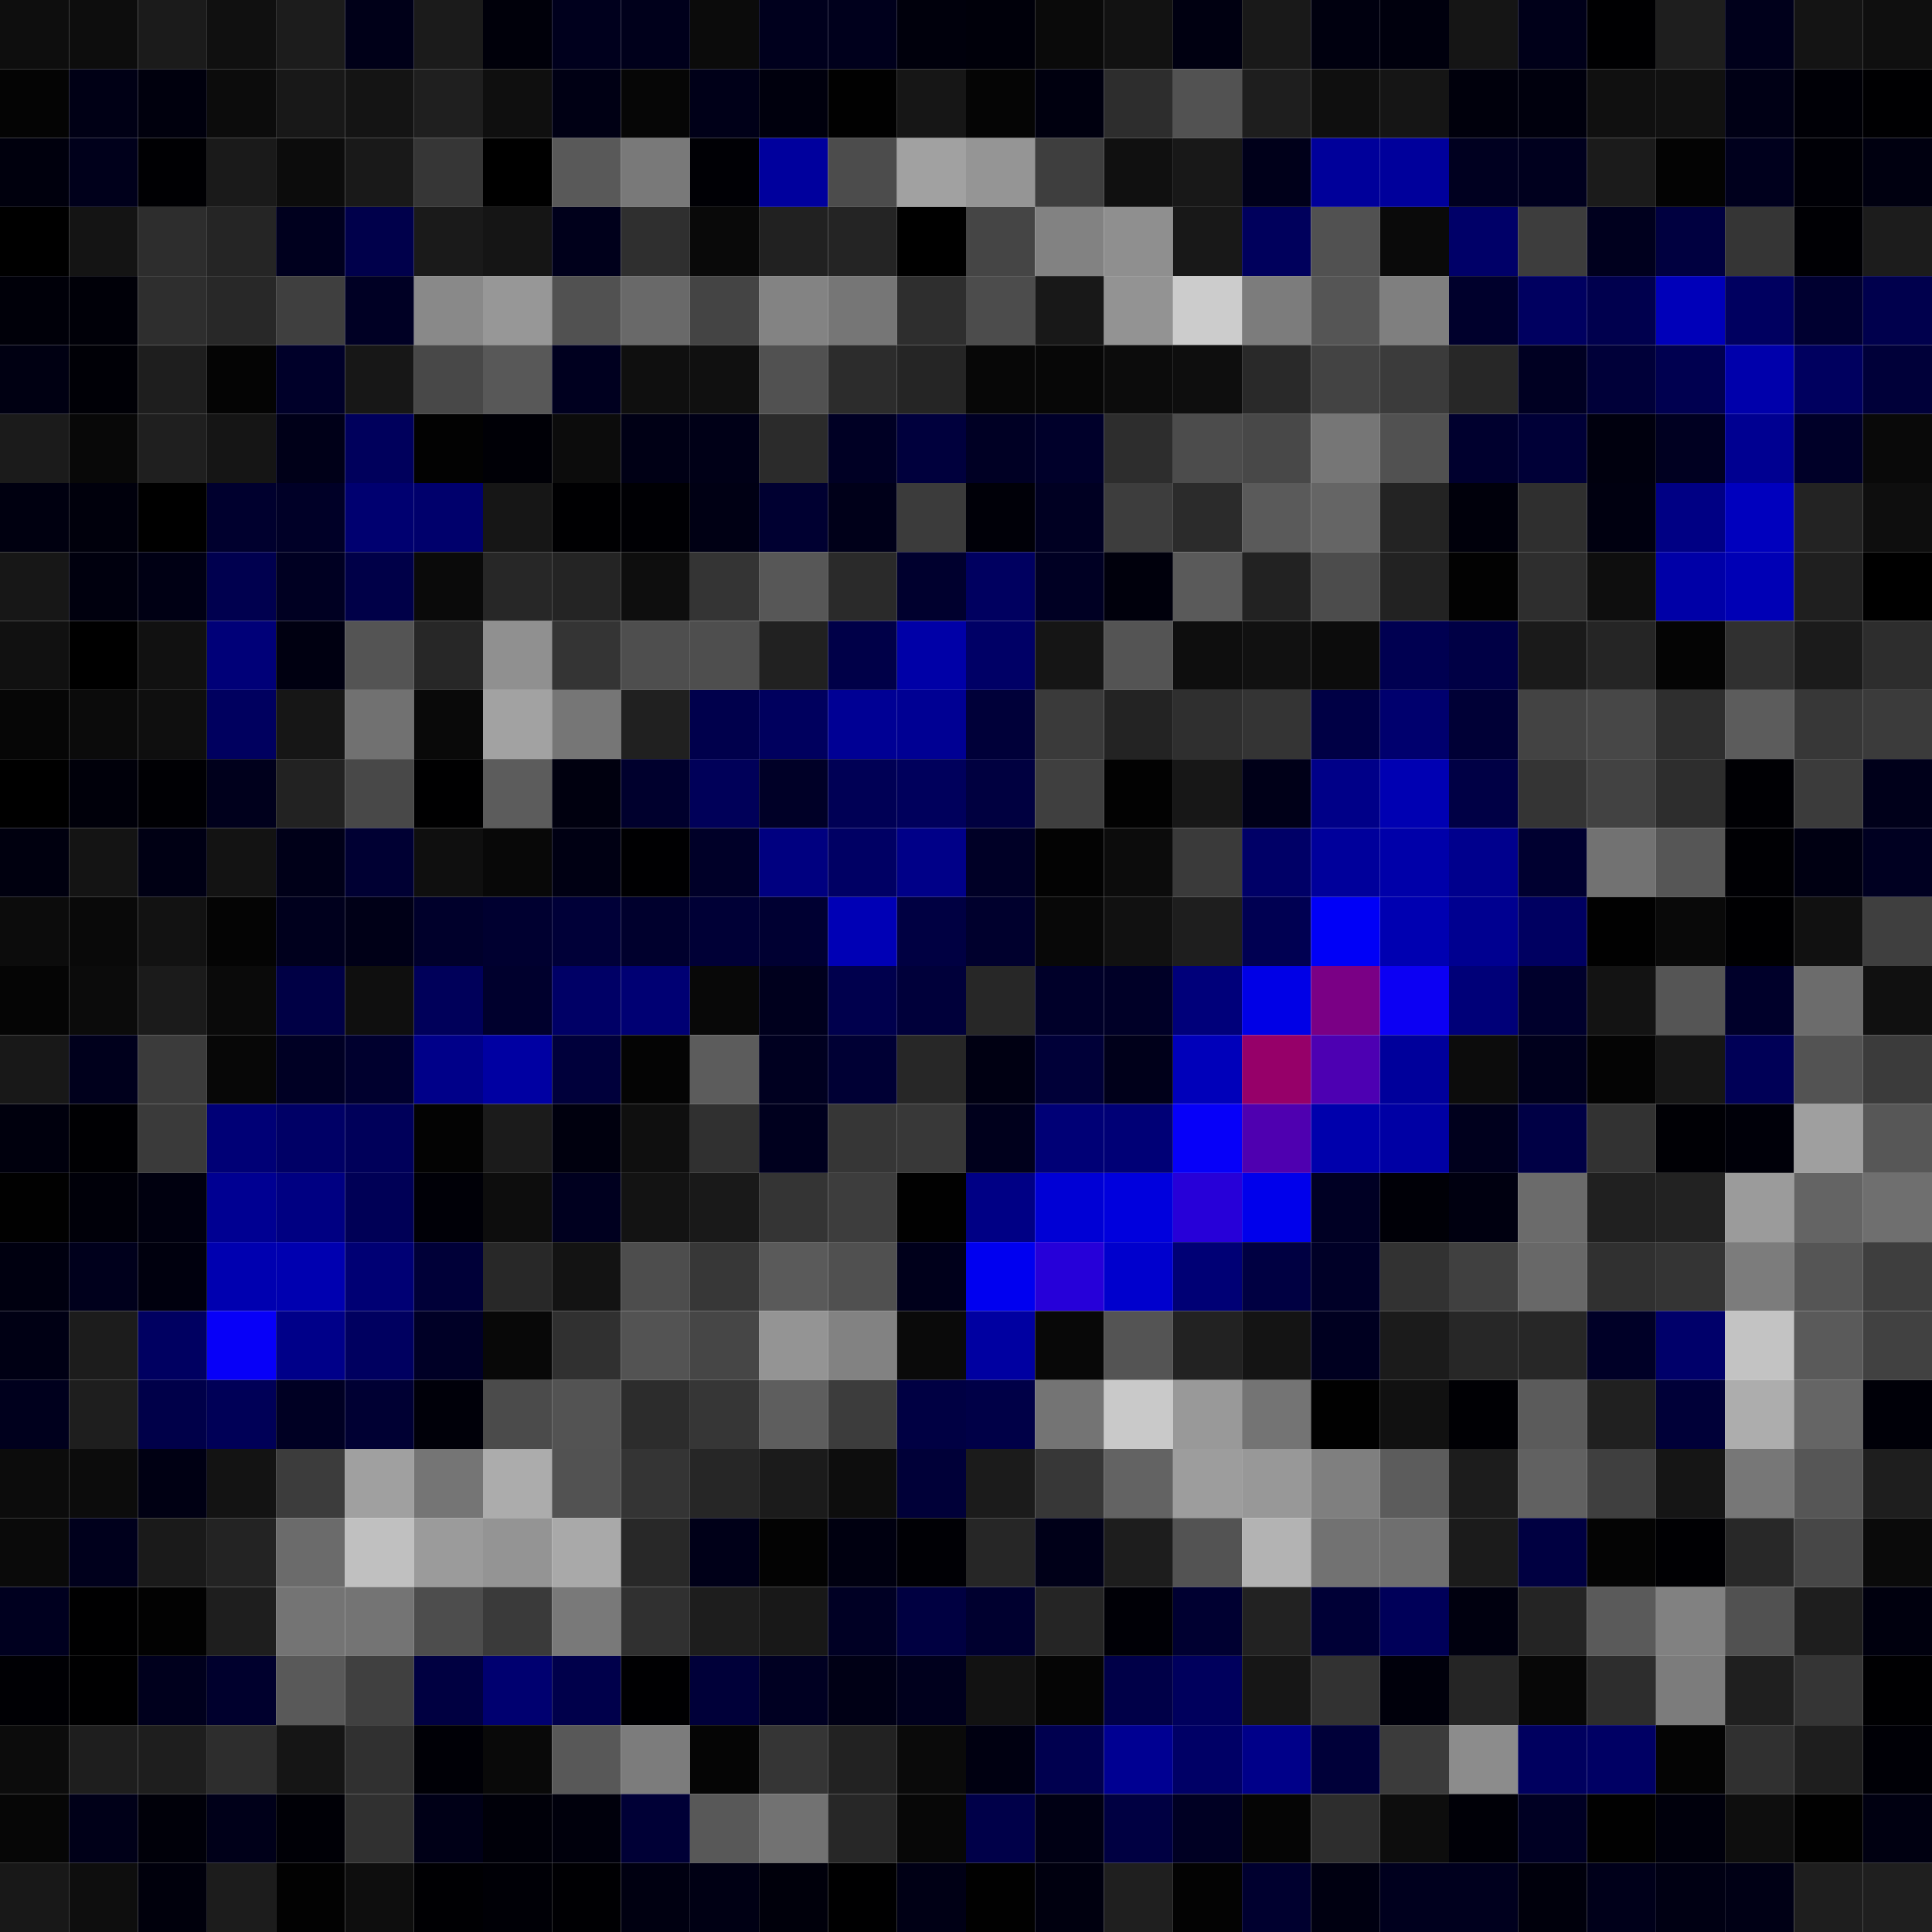 <svg xmlns="http://www.w3.org/2000/svg" width="56" height="56" viewBox="0 0 56 56"><g class="weights_image" id="node-505" stroke="none"><rect x="0" y="0" width="2" height="2" fill="#0e0e0e"/><rect x="2" y="0" width="2" height="2" fill="#0d0d0d"/><rect x="4" y="0" width="2" height="2" fill="#1b1b1b"/><rect x="6" y="0" width="2" height="2" fill="#101010"/><rect x="8" y="0" width="2" height="2" fill="#1c1c1c"/><rect x="10" y="0" width="2" height="2" fill="#000018"/><rect x="12" y="0" width="2" height="2" fill="#1b1b1b"/><rect x="14" y="0" width="2" height="2" fill="#00000a"/><rect x="16" y="0" width="2" height="2" fill="#00001d"/><rect x="18" y="0" width="2" height="2" fill="#00001b"/><rect x="20" y="0" width="2" height="2" fill="#0b0b0b"/><rect x="22" y="0" width="2" height="2" fill="#00001d"/><rect x="24" y="0" width="2" height="2" fill="#00001c"/><rect x="26" y="0" width="2" height="2" fill="#00000c"/><rect x="28" y="0" width="2" height="2" fill="#00000a"/><rect x="30" y="0" width="2" height="2" fill="#0a0a0a"/><rect x="32" y="0" width="2" height="2" fill="#121212"/><rect x="34" y="0" width="2" height="2" fill="#000011"/><rect x="36" y="0" width="2" height="2" fill="#191919"/><rect x="38" y="0" width="2" height="2" fill="#00000f"/><rect x="40" y="0" width="2" height="2" fill="#00000d"/><rect x="42" y="0" width="2" height="2" fill="#151515"/><rect x="44" y="0" width="2" height="2" fill="#000019"/><rect x="46" y="0" width="2" height="2" fill="#000002"/><rect x="48" y="0" width="2" height="2" fill="#1e1e1e"/><rect x="50" y="0" width="2" height="2" fill="#00001b"/><rect x="52" y="0" width="2" height="2" fill="#141414"/><rect x="54" y="0" width="2" height="2" fill="#0f0f0f"/><rect x="0" y="2" width="2" height="2" fill="#040404"/><rect x="2" y="2" width="2" height="2" fill="#000015"/><rect x="4" y="2" width="2" height="2" fill="#00000d"/><rect x="6" y="2" width="2" height="2" fill="#0c0c0c"/><rect x="8" y="2" width="2" height="2" fill="#181818"/><rect x="10" y="2" width="2" height="2" fill="#141414"/><rect x="12" y="2" width="2" height="2" fill="#1f1f1f"/><rect x="14" y="2" width="2" height="2" fill="#0f0f0f"/><rect x="16" y="2" width="2" height="2" fill="#000014"/><rect x="18" y="2" width="2" height="2" fill="#060606"/><rect x="20" y="2" width="2" height="2" fill="#000018"/><rect x="22" y="2" width="2" height="2" fill="#00000d"/><rect x="24" y="2" width="2" height="2" fill="#010101"/><rect x="26" y="2" width="2" height="2" fill="#161616"/><rect x="28" y="2" width="2" height="2" fill="#050505"/><rect x="30" y="2" width="2" height="2" fill="#00000f"/><rect x="32" y="2" width="2" height="2" fill="#2d2d2d"/><rect x="34" y="2" width="2" height="2" fill="#525252"/><rect x="36" y="2" width="2" height="2" fill="#1e1e1e"/><rect x="38" y="2" width="2" height="2" fill="#0f0f0f"/><rect x="40" y="2" width="2" height="2" fill="#151515"/><rect x="42" y="2" width="2" height="2" fill="#00000c"/><rect x="44" y="2" width="2" height="2" fill="#00000d"/><rect x="46" y="2" width="2" height="2" fill="#101010"/><rect x="48" y="2" width="2" height="2" fill="#111111"/><rect x="50" y="2" width="2" height="2" fill="#000015"/><rect x="52" y="2" width="2" height="2" fill="#000006"/><rect x="54" y="2" width="2" height="2" fill="#000002"/><rect x="0" y="4" width="2" height="2" fill="#00000d"/><rect x="2" y="4" width="2" height="2" fill="#00001b"/><rect x="4" y="4" width="2" height="2" fill="#000003"/><rect x="6" y="4" width="2" height="2" fill="#1a1a1a"/><rect x="8" y="4" width="2" height="2" fill="#0c0c0c"/><rect x="10" y="4" width="2" height="2" fill="#191919"/><rect x="12" y="4" width="2" height="2" fill="#363636"/><rect x="14" y="4" width="2" height="2" fill="#000000"/><rect x="16" y="4" width="2" height="2" fill="#595959"/><rect x="18" y="4" width="2" height="2" fill="#797979"/><rect x="20" y="4" width="2" height="2" fill="#000005"/><rect x="22" y="4" width="2" height="2" fill="#00009d"/><rect x="24" y="4" width="2" height="2" fill="#4c4c4c"/><rect x="26" y="4" width="2" height="2" fill="#a1a1a1"/><rect x="28" y="4" width="2" height="2" fill="#959595"/><rect x="30" y="4" width="2" height="2" fill="#3e3e3e"/><rect x="32" y="4" width="2" height="2" fill="#101010"/><rect x="34" y="4" width="2" height="2" fill="#181818"/><rect x="36" y="4" width="2" height="2" fill="#00001a"/><rect x="38" y="4" width="2" height="2" fill="#00009a"/><rect x="40" y="4" width="2" height="2" fill="#00009b"/><rect x="42" y="4" width="2" height="2" fill="#000020"/><rect x="44" y="4" width="2" height="2" fill="#00001e"/><rect x="46" y="4" width="2" height="2" fill="#1b1b1b"/><rect x="48" y="4" width="2" height="2" fill="#030303"/><rect x="50" y="4" width="2" height="2" fill="#00001d"/><rect x="52" y="4" width="2" height="2" fill="#000006"/><rect x="54" y="4" width="2" height="2" fill="#000010"/><rect x="0" y="6" width="2" height="2" fill="#000000"/><rect x="2" y="6" width="2" height="2" fill="#141414"/><rect x="4" y="6" width="2" height="2" fill="#2d2d2d"/><rect x="6" y="6" width="2" height="2" fill="#252525"/><rect x="8" y="6" width="2" height="2" fill="#00001e"/><rect x="10" y="6" width="2" height="2" fill="#00004b"/><rect x="12" y="6" width="2" height="2" fill="#1a1a1a"/><rect x="14" y="6" width="2" height="2" fill="#151515"/><rect x="16" y="6" width="2" height="2" fill="#00001b"/><rect x="18" y="6" width="2" height="2" fill="#2f2f2f"/><rect x="20" y="6" width="2" height="2" fill="#090909"/><rect x="22" y="6" width="2" height="2" fill="#212121"/><rect x="24" y="6" width="2" height="2" fill="#242424"/><rect x="26" y="6" width="2" height="2" fill="#000000"/><rect x="28" y="6" width="2" height="2" fill="#454545"/><rect x="30" y="6" width="2" height="2" fill="#828282"/><rect x="32" y="6" width="2" height="2" fill="#8f8f8f"/><rect x="34" y="6" width="2" height="2" fill="#181818"/><rect x="36" y="6" width="2" height="2" fill="#00005c"/><rect x="38" y="6" width="2" height="2" fill="#515151"/><rect x="40" y="6" width="2" height="2" fill="#0a0a0a"/><rect x="42" y="6" width="2" height="2" fill="#000068"/><rect x="44" y="6" width="2" height="2" fill="#3d3d3d"/><rect x="46" y="6" width="2" height="2" fill="#00001e"/><rect x="48" y="6" width="2" height="2" fill="#000040"/><rect x="50" y="6" width="2" height="2" fill="#353535"/><rect x="52" y="6" width="2" height="2" fill="#000004"/><rect x="54" y="6" width="2" height="2" fill="#1c1c1c"/><rect x="0" y="8" width="2" height="2" fill="#000009"/><rect x="2" y="8" width="2" height="2" fill="#000008"/><rect x="4" y="8" width="2" height="2" fill="#2e2e2e"/><rect x="6" y="8" width="2" height="2" fill="#282828"/><rect x="8" y="8" width="2" height="2" fill="#3f3f3f"/><rect x="10" y="8" width="2" height="2" fill="#000024"/><rect x="12" y="8" width="2" height="2" fill="#898989"/><rect x="14" y="8" width="2" height="2" fill="#979797"/><rect x="16" y="8" width="2" height="2" fill="#515151"/><rect x="18" y="8" width="2" height="2" fill="#696969"/><rect x="20" y="8" width="2" height="2" fill="#444444"/><rect x="22" y="8" width="2" height="2" fill="#838383"/><rect x="24" y="8" width="2" height="2" fill="#767676"/><rect x="26" y="8" width="2" height="2" fill="#2e2e2e"/><rect x="28" y="8" width="2" height="2" fill="#4c4c4c"/><rect x="30" y="8" width="2" height="2" fill="#181818"/><rect x="32" y="8" width="2" height="2" fill="#939393"/><rect x="34" y="8" width="2" height="2" fill="#cccccc"/><rect x="36" y="8" width="2" height="2" fill="#7c7c7c"/><rect x="38" y="8" width="2" height="2" fill="#555555"/><rect x="40" y="8" width="2" height="2" fill="#7f7f7f"/><rect x="42" y="8" width="2" height="2" fill="#00002c"/><rect x="44" y="8" width="2" height="2" fill="#000060"/><rect x="46" y="8" width="2" height="2" fill="#00004e"/><rect x="48" y="8" width="2" height="2" fill="#0000b9"/><rect x="50" y="8" width="2" height="2" fill="#000060"/><rect x="52" y="8" width="2" height="2" fill="#000030"/><rect x="54" y="8" width="2" height="2" fill="#00004d"/><rect x="0" y="10" width="2" height="2" fill="#000012"/><rect x="2" y="10" width="2" height="2" fill="#000006"/><rect x="4" y="10" width="2" height="2" fill="#1e1e1e"/><rect x="6" y="10" width="2" height="2" fill="#040404"/><rect x="8" y="10" width="2" height="2" fill="#000029"/><rect x="10" y="10" width="2" height="2" fill="#171717"/><rect x="12" y="10" width="2" height="2" fill="#484848"/><rect x="14" y="10" width="2" height="2" fill="#585858"/><rect x="16" y="10" width="2" height="2" fill="#00001f"/><rect x="18" y="10" width="2" height="2" fill="#0f0f0f"/><rect x="20" y="10" width="2" height="2" fill="#101010"/><rect x="22" y="10" width="2" height="2" fill="#515151"/><rect x="24" y="10" width="2" height="2" fill="#2c2c2c"/><rect x="26" y="10" width="2" height="2" fill="#252525"/><rect x="28" y="10" width="2" height="2" fill="#070707"/><rect x="30" y="10" width="2" height="2" fill="#070707"/><rect x="32" y="10" width="2" height="2" fill="#0c0c0c"/><rect x="34" y="10" width="2" height="2" fill="#0e0e0e"/><rect x="36" y="10" width="2" height="2" fill="#292929"/><rect x="38" y="10" width="2" height="2" fill="#434343"/><rect x="40" y="10" width="2" height="2" fill="#3b3b3b"/><rect x="42" y="10" width="2" height="2" fill="#272727"/><rect x="44" y="10" width="2" height="2" fill="#000022"/><rect x="46" y="10" width="2" height="2" fill="#000039"/><rect x="48" y="10" width="2" height="2" fill="#000050"/><rect x="50" y="10" width="2" height="2" fill="#0000ab"/><rect x="52" y="10" width="2" height="2" fill="#00005f"/><rect x="54" y="10" width="2" height="2" fill="#000039"/><rect x="0" y="12" width="2" height="2" fill="#1b1b1b"/><rect x="2" y="12" width="2" height="2" fill="#080808"/><rect x="4" y="12" width="2" height="2" fill="#1f1f1f"/><rect x="6" y="12" width="2" height="2" fill="#151515"/><rect x="8" y="12" width="2" height="2" fill="#000018"/><rect x="10" y="12" width="2" height="2" fill="#00005c"/><rect x="12" y="12" width="2" height="2" fill="#020202"/><rect x="14" y="12" width="2" height="2" fill="#000006"/><rect x="16" y="12" width="2" height="2" fill="#0c0c0c"/><rect x="18" y="12" width="2" height="2" fill="#000015"/><rect x="20" y="12" width="2" height="2" fill="#000017"/><rect x="22" y="12" width="2" height="2" fill="#2b2b2b"/><rect x="24" y="12" width="2" height="2" fill="#000024"/><rect x="26" y="12" width="2" height="2" fill="#00003d"/><rect x="28" y="12" width="2" height="2" fill="#000024"/><rect x="30" y="12" width="2" height="2" fill="#00002a"/><rect x="32" y="12" width="2" height="2" fill="#2d2d2d"/><rect x="34" y="12" width="2" height="2" fill="#4c4c4c"/><rect x="36" y="12" width="2" height="2" fill="#484848"/><rect x="38" y="12" width="2" height="2" fill="#767676"/><rect x="40" y="12" width="2" height="2" fill="#515151"/><rect x="42" y="12" width="2" height="2" fill="#00002e"/><rect x="44" y="12" width="2" height="2" fill="#000037"/><rect x="46" y="12" width="2" height="2" fill="#00000e"/><rect x="48" y="12" width="2" height="2" fill="#000021"/><rect x="50" y="12" width="2" height="2" fill="#000091"/><rect x="52" y="12" width="2" height="2" fill="#000028"/><rect x="54" y="12" width="2" height="2" fill="#090909"/><rect x="0" y="14" width="2" height="2" fill="#000010"/><rect x="2" y="14" width="2" height="2" fill="#00000c"/><rect x="4" y="14" width="2" height="2" fill="#000000"/><rect x="6" y="14" width="2" height="2" fill="#00002e"/><rect x="8" y="14" width="2" height="2" fill="#000027"/><rect x="10" y="14" width="2" height="2" fill="#000070"/><rect x="12" y="14" width="2" height="2" fill="#00006c"/><rect x="14" y="14" width="2" height="2" fill="#161616"/><rect x="16" y="14" width="2" height="2" fill="#000002"/><rect x="18" y="14" width="2" height="2" fill="#000004"/><rect x="20" y="14" width="2" height="2" fill="#000014"/><rect x="22" y="14" width="2" height="2" fill="#000031"/><rect x="24" y="14" width="2" height="2" fill="#000019"/><rect x="26" y="14" width="2" height="2" fill="#3b3b3b"/><rect x="28" y="14" width="2" height="2" fill="#000008"/><rect x="30" y="14" width="2" height="2" fill="#000022"/><rect x="32" y="14" width="2" height="2" fill="#3d3d3d"/><rect x="34" y="14" width="2" height="2" fill="#2b2b2b"/><rect x="36" y="14" width="2" height="2" fill="#5a5a5a"/><rect x="38" y="14" width="2" height="2" fill="#656565"/><rect x="40" y="14" width="2" height="2" fill="#232323"/><rect x="42" y="14" width="2" height="2" fill="#00000b"/><rect x="44" y="14" width="2" height="2" fill="#2f2f2f"/><rect x="46" y="14" width="2" height="2" fill="#000010"/><rect x="48" y="14" width="2" height="2" fill="#000084"/><rect x="50" y="14" width="2" height="2" fill="#0000be"/><rect x="52" y="14" width="2" height="2" fill="#232323"/><rect x="54" y="14" width="2" height="2" fill="#0e0e0e"/><rect x="0" y="16" width="2" height="2" fill="#171717"/><rect x="2" y="16" width="2" height="2" fill="#00000e"/><rect x="4" y="16" width="2" height="2" fill="#000014"/><rect x="6" y="16" width="2" height="2" fill="#00004f"/><rect x="8" y="16" width="2" height="2" fill="#000022"/><rect x="10" y="16" width="2" height="2" fill="#000048"/><rect x="12" y="16" width="2" height="2" fill="#0a0a0a"/><rect x="14" y="16" width="2" height="2" fill="#272727"/><rect x="16" y="16" width="2" height="2" fill="#242424"/><rect x="18" y="16" width="2" height="2" fill="#0e0e0e"/><rect x="20" y="16" width="2" height="2" fill="#343434"/><rect x="22" y="16" width="2" height="2" fill="#575757"/><rect x="24" y="16" width="2" height="2" fill="#2a2a2a"/><rect x="26" y="16" width="2" height="2" fill="#00002e"/><rect x="28" y="16" width="2" height="2" fill="#000060"/><rect x="30" y="16" width="2" height="2" fill="#000023"/><rect x="32" y="16" width="2" height="2" fill="#00000c"/><rect x="34" y="16" width="2" height="2" fill="#5a5a5a"/><rect x="36" y="16" width="2" height="2" fill="#222222"/><rect x="38" y="16" width="2" height="2" fill="#4c4c4c"/><rect x="40" y="16" width="2" height="2" fill="#222222"/><rect x="42" y="16" width="2" height="2" fill="#020202"/><rect x="44" y="16" width="2" height="2" fill="#2e2e2e"/><rect x="46" y="16" width="2" height="2" fill="#0e0e0e"/><rect x="48" y="16" width="2" height="2" fill="#0000a7"/><rect x="50" y="16" width="2" height="2" fill="#0000b5"/><rect x="52" y="16" width="2" height="2" fill="#1f1f1f"/><rect x="54" y="16" width="2" height="2" fill="#000000"/><rect x="0" y="18" width="2" height="2" fill="#111111"/><rect x="2" y="18" width="2" height="2" fill="#000000"/><rect x="4" y="18" width="2" height="2" fill="#111111"/><rect x="6" y="18" width="2" height="2" fill="#000078"/><rect x="8" y="18" width="2" height="2" fill="#000011"/><rect x="10" y="18" width="2" height="2" fill="#545454"/><rect x="12" y="18" width="2" height="2" fill="#272727"/><rect x="14" y="18" width="2" height="2" fill="#909090"/><rect x="16" y="18" width="2" height="2" fill="#343434"/><rect x="18" y="18" width="2" height="2" fill="#4e4e4e"/><rect x="20" y="18" width="2" height="2" fill="#4e4e4e"/><rect x="22" y="18" width="2" height="2" fill="#212121"/><rect x="24" y="18" width="2" height="2" fill="#000048"/><rect x="26" y="18" width="2" height="2" fill="#0000a7"/><rect x="28" y="18" width="2" height="2" fill="#000066"/><rect x="30" y="18" width="2" height="2" fill="#151515"/><rect x="32" y="18" width="2" height="2" fill="#545454"/><rect x="34" y="18" width="2" height="2" fill="#0e0e0e"/><rect x="36" y="18" width="2" height="2" fill="#111111"/><rect x="38" y="18" width="2" height="2" fill="#0c0c0c"/><rect x="40" y="18" width="2" height="2" fill="#000051"/><rect x="42" y="18" width="2" height="2" fill="#000045"/><rect x="44" y="18" width="2" height="2" fill="#1a1a1a"/><rect x="46" y="18" width="2" height="2" fill="#252525"/><rect x="48" y="18" width="2" height="2" fill="#040404"/><rect x="50" y="18" width="2" height="2" fill="#303030"/><rect x="52" y="18" width="2" height="2" fill="#1b1b1b"/><rect x="54" y="18" width="2" height="2" fill="#2d2d2d"/><rect x="0" y="20" width="2" height="2" fill="#060606"/><rect x="2" y="20" width="2" height="2" fill="#0b0b0b"/><rect x="4" y="20" width="2" height="2" fill="#0f0f0f"/><rect x="6" y="20" width="2" height="2" fill="#00005f"/><rect x="8" y="20" width="2" height="2" fill="#161616"/><rect x="10" y="20" width="2" height="2" fill="#717171"/><rect x="12" y="20" width="2" height="2" fill="#090909"/><rect x="14" y="20" width="2" height="2" fill="#a2a2a2"/><rect x="16" y="20" width="2" height="2" fill="#767676"/><rect x="18" y="20" width="2" height="2" fill="#202020"/><rect x="20" y="20" width="2" height="2" fill="#00004c"/><rect x="22" y="20" width="2" height="2" fill="#00005e"/><rect x="24" y="20" width="2" height="2" fill="#000094"/><rect x="26" y="20" width="2" height="2" fill="#000093"/><rect x="28" y="20" width="2" height="2" fill="#000039"/><rect x="30" y="20" width="2" height="2" fill="#3a3a3a"/><rect x="32" y="20" width="2" height="2" fill="#232323"/><rect x="34" y="20" width="2" height="2" fill="#2f2f2f"/><rect x="36" y="20" width="2" height="2" fill="#343434"/><rect x="38" y="20" width="2" height="2" fill="#000045"/><rect x="40" y="20" width="2" height="2" fill="#00006e"/><rect x="42" y="20" width="2" height="2" fill="#000036"/><rect x="44" y="20" width="2" height="2" fill="#434343"/><rect x="46" y="20" width="2" height="2" fill="#474747"/><rect x="48" y="20" width="2" height="2" fill="#2e2e2e"/><rect x="50" y="20" width="2" height="2" fill="#5c5c5c"/><rect x="52" y="20" width="2" height="2" fill="#373737"/><rect x="54" y="20" width="2" height="2" fill="#3b3b3b"/><rect x="0" y="22" width="2" height="2" fill="#000000"/><rect x="2" y="22" width="2" height="2" fill="#00000a"/><rect x="4" y="22" width="2" height="2" fill="#000004"/><rect x="6" y="22" width="2" height="2" fill="#00001c"/><rect x="8" y="22" width="2" height="2" fill="#222222"/><rect x="10" y="22" width="2" height="2" fill="#484848"/><rect x="12" y="22" width="2" height="2" fill="#000001"/><rect x="14" y="22" width="2" height="2" fill="#5c5c5c"/><rect x="16" y="22" width="2" height="2" fill="#00000f"/><rect x="18" y="22" width="2" height="2" fill="#00002d"/><rect x="20" y="22" width="2" height="2" fill="#000059"/><rect x="22" y="22" width="2" height="2" fill="#000027"/><rect x="24" y="22" width="2" height="2" fill="#000055"/><rect x="26" y="22" width="2" height="2" fill="#00005c"/><rect x="28" y="22" width="2" height="2" fill="#000040"/><rect x="30" y="22" width="2" height="2" fill="#3f3f3f"/><rect x="32" y="22" width="2" height="2" fill="#020202"/><rect x="34" y="22" width="2" height="2" fill="#171717"/><rect x="36" y="22" width="2" height="2" fill="#000018"/><rect x="38" y="22" width="2" height="2" fill="#000088"/><rect x="40" y="22" width="2" height="2" fill="#0000b2"/><rect x="42" y="22" width="2" height="2" fill="#000045"/><rect x="44" y="22" width="2" height="2" fill="#343434"/><rect x="46" y="22" width="2" height="2" fill="#424242"/><rect x="48" y="22" width="2" height="2" fill="#2d2d2d"/><rect x="50" y="22" width="2" height="2" fill="#000004"/><rect x="52" y="22" width="2" height="2" fill="#3b3b3b"/><rect x="54" y="22" width="2" height="2" fill="#00001a"/><rect x="0" y="24" width="2" height="2" fill="#00000f"/><rect x="2" y="24" width="2" height="2" fill="#141414"/><rect x="4" y="24" width="2" height="2" fill="#000014"/><rect x="6" y="24" width="2" height="2" fill="#131313"/><rect x="8" y="24" width="2" height="2" fill="#000018"/><rect x="10" y="24" width="2" height="2" fill="#000033"/><rect x="12" y="24" width="2" height="2" fill="#0f0f0f"/><rect x="14" y="24" width="2" height="2" fill="#080808"/><rect x="16" y="24" width="2" height="2" fill="#000013"/><rect x="18" y="24" width="2" height="2" fill="#000002"/><rect x="20" y="24" width="2" height="2" fill="#000028"/><rect x="22" y="24" width="2" height="2" fill="#000080"/><rect x="24" y="24" width="2" height="2" fill="#000064"/><rect x="26" y="24" width="2" height="2" fill="#000088"/><rect x="28" y="24" width="2" height="2" fill="#000026"/><rect x="30" y="24" width="2" height="2" fill="#030303"/><rect x="32" y="24" width="2" height="2" fill="#0c0c0c"/><rect x="34" y="24" width="2" height="2" fill="#3a3a3a"/><rect x="36" y="24" width="2" height="2" fill="#000067"/><rect x="38" y="24" width="2" height="2" fill="#00009b"/><rect x="40" y="24" width="2" height="2" fill="#0000a9"/><rect x="42" y="24" width="2" height="2" fill="#00008d"/><rect x="44" y="24" width="2" height="2" fill="#000030"/><rect x="46" y="24" width="2" height="2" fill="#727272"/><rect x="48" y="24" width="2" height="2" fill="#565656"/><rect x="50" y="24" width="2" height="2" fill="#000004"/><rect x="52" y="24" width="2" height="2" fill="#000012"/><rect x="54" y="24" width="2" height="2" fill="#000021"/><rect x="0" y="26" width="2" height="2" fill="#0c0c0c"/><rect x="2" y="26" width="2" height="2" fill="#090909"/><rect x="4" y="26" width="2" height="2" fill="#121212"/><rect x="6" y="26" width="2" height="2" fill="#040404"/><rect x="8" y="26" width="2" height="2" fill="#00001d"/><rect x="10" y="26" width="2" height="2" fill="#000017"/><rect x="12" y="26" width="2" height="2" fill="#00002b"/><rect x="14" y="26" width="2" height="2" fill="#000030"/><rect x="16" y="26" width="2" height="2" fill="#000038"/><rect x="18" y="26" width="2" height="2" fill="#00002d"/><rect x="20" y="26" width="2" height="2" fill="#000036"/><rect x="22" y="26" width="2" height="2" fill="#000032"/><rect x="24" y="26" width="2" height="2" fill="#0000b5"/><rect x="26" y="26" width="2" height="2" fill="#000042"/><rect x="28" y="26" width="2" height="2" fill="#00002d"/><rect x="30" y="26" width="2" height="2" fill="#080808"/><rect x="32" y="26" width="2" height="2" fill="#111111"/><rect x="34" y="26" width="2" height="2" fill="#1e1e1e"/><rect x="36" y="26" width="2" height="2" fill="#000052"/><rect x="38" y="26" width="2" height="2" fill="#0000f7"/><rect x="40" y="26" width="2" height="2" fill="#0000b1"/><rect x="42" y="26" width="2" height="2" fill="#000090"/><rect x="44" y="26" width="2" height="2" fill="#000061"/><rect x="46" y="26" width="2" height="2" fill="#010101"/><rect x="48" y="26" width="2" height="2" fill="#090909"/><rect x="50" y="26" width="2" height="2" fill="#000002"/><rect x="52" y="26" width="2" height="2" fill="#111111"/><rect x="54" y="26" width="2" height="2" fill="#3f3f3f"/><rect x="0" y="28" width="2" height="2" fill="#050505"/><rect x="2" y="28" width="2" height="2" fill="#0b0b0b"/><rect x="4" y="28" width="2" height="2" fill="#1b1b1b"/><rect x="6" y="28" width="2" height="2" fill="#0a0a0a"/><rect x="8" y="28" width="2" height="2" fill="#000045"/><rect x="10" y="28" width="2" height="2" fill="#0f0f0f"/><rect x="12" y="28" width="2" height="2" fill="#00005a"/><rect x="14" y="28" width="2" height="2" fill="#00002d"/><rect x="16" y="28" width="2" height="2" fill="#000066"/><rect x="18" y="28" width="2" height="2" fill="#000073"/><rect x="20" y="28" width="2" height="2" fill="#080808"/><rect x="22" y="28" width="2" height="2" fill="#00001d"/><rect x="24" y="28" width="2" height="2" fill="#00004d"/><rect x="26" y="28" width="2" height="2" fill="#00003a"/><rect x="28" y="28" width="2" height="2" fill="#272727"/><rect x="30" y="28" width="2" height="2" fill="#000029"/><rect x="32" y="28" width="2" height="2" fill="#000027"/><rect x="34" y="28" width="2" height="2" fill="#00007a"/><rect x="36" y="28" width="2" height="2" fill="#0000e6"/><rect x="38" y="28" width="2" height="2" fill="#7a0085"/><rect x="40" y="28" width="2" height="2" fill="#0c00f3"/><rect x="42" y="28" width="2" height="2" fill="#000078"/><rect x="44" y="28" width="2" height="2" fill="#00002c"/><rect x="46" y="28" width="2" height="2" fill="#131313"/><rect x="48" y="28" width="2" height="2" fill="#555555"/><rect x="50" y="28" width="2" height="2" fill="#00002a"/><rect x="52" y="28" width="2" height="2" fill="#6c6c6c"/><rect x="54" y="28" width="2" height="2" fill="#101010"/><rect x="0" y="30" width="2" height="2" fill="#181818"/><rect x="2" y="30" width="2" height="2" fill="#00001c"/><rect x="4" y="30" width="2" height="2" fill="#3b3b3b"/><rect x="6" y="30" width="2" height="2" fill="#070707"/><rect x="8" y="30" width="2" height="2" fill="#000024"/><rect x="10" y="30" width="2" height="2" fill="#00002e"/><rect x="12" y="30" width="2" height="2" fill="#000089"/><rect x="14" y="30" width="2" height="2" fill="#0000a2"/><rect x="16" y="30" width="2" height="2" fill="#00003b"/><rect x="18" y="30" width="2" height="2" fill="#040404"/><rect x="20" y="30" width="2" height="2" fill="#5c5c5c"/><rect x="22" y="30" width="2" height="2" fill="#000020"/><rect x="24" y="30" width="2" height="2" fill="#000034"/><rect x="26" y="30" width="2" height="2" fill="#272727"/><rect x="28" y="30" width="2" height="2" fill="#000012"/><rect x="30" y="30" width="2" height="2" fill="#000038"/><rect x="32" y="30" width="2" height="2" fill="#00001a"/><rect x="34" y="30" width="2" height="2" fill="#0000ba"/><rect x="36" y="30" width="2" height="2" fill="#960069"/><rect x="38" y="30" width="2" height="2" fill="#4d00b2"/><rect x="40" y="30" width="2" height="2" fill="#00009b"/><rect x="42" y="30" width="2" height="2" fill="#0c0c0c"/><rect x="44" y="30" width="2" height="2" fill="#00001c"/><rect x="46" y="30" width="2" height="2" fill="#040404"/><rect x="48" y="30" width="2" height="2" fill="#161616"/><rect x="50" y="30" width="2" height="2" fill="#000057"/><rect x="52" y="30" width="2" height="2" fill="#535353"/><rect x="54" y="30" width="2" height="2" fill="#3b3b3b"/><rect x="0" y="32" width="2" height="2" fill="#00000d"/><rect x="2" y="32" width="2" height="2" fill="#000003"/><rect x="4" y="32" width="2" height="2" fill="#3a3a3a"/><rect x="6" y="32" width="2" height="2" fill="#000076"/><rect x="8" y="32" width="2" height="2" fill="#000066"/><rect x="10" y="32" width="2" height="2" fill="#00005a"/><rect x="12" y="32" width="2" height="2" fill="#030303"/><rect x="14" y="32" width="2" height="2" fill="#1b1b1b"/><rect x="16" y="32" width="2" height="2" fill="#00000e"/><rect x="18" y="32" width="2" height="2" fill="#0f0f0f"/><rect x="20" y="32" width="2" height="2" fill="#303030"/><rect x="22" y="32" width="2" height="2" fill="#00001e"/><rect x="24" y="32" width="2" height="2" fill="#363636"/><rect x="26" y="32" width="2" height="2" fill="#383838"/><rect x="28" y="32" width="2" height="2" fill="#00001c"/><rect x="30" y="32" width="2" height="2" fill="#000076"/><rect x="32" y="32" width="2" height="2" fill="#000076"/><rect x="34" y="32" width="2" height="2" fill="#0600f9"/><rect x="36" y="32" width="2" height="2" fill="#4f00b0"/><rect x="38" y="32" width="2" height="2" fill="#0000ac"/><rect x="40" y="32" width="2" height="2" fill="#0000a4"/><rect x="42" y="32" width="2" height="2" fill="#00001d"/><rect x="44" y="32" width="2" height="2" fill="#000045"/><rect x="46" y="32" width="2" height="2" fill="#323232"/><rect x="48" y="32" width="2" height="2" fill="#000005"/><rect x="50" y="32" width="2" height="2" fill="#000009"/><rect x="52" y="32" width="2" height="2" fill="#9f9f9f"/><rect x="54" y="32" width="2" height="2" fill="#575757"/><rect x="0" y="34" width="2" height="2" fill="#010101"/><rect x="2" y="34" width="2" height="2" fill="#000009"/><rect x="4" y="34" width="2" height="2" fill="#00000f"/><rect x="6" y="34" width="2" height="2" fill="#000092"/><rect x="8" y="34" width="2" height="2" fill="#000082"/><rect x="10" y="34" width="2" height="2" fill="#000056"/><rect x="12" y="34" width="2" height="2" fill="#000007"/><rect x="14" y="34" width="2" height="2" fill="#0d0d0d"/><rect x="16" y="34" width="2" height="2" fill="#00001f"/><rect x="18" y="34" width="2" height="2" fill="#131313"/><rect x="20" y="34" width="2" height="2" fill="#191919"/><rect x="22" y="34" width="2" height="2" fill="#343434"/><rect x="24" y="34" width="2" height="2" fill="#3d3d3d"/><rect x="26" y="34" width="2" height="2" fill="#010101"/><rect x="28" y="34" width="2" height="2" fill="#000085"/><rect x="30" y="34" width="2" height="2" fill="#0000d5"/><rect x="32" y="34" width="2" height="2" fill="#0000dd"/><rect x="34" y="34" width="2" height="2" fill="#2700d8"/><rect x="36" y="34" width="2" height="2" fill="#0000eb"/><rect x="38" y="34" width="2" height="2" fill="#000024"/><rect x="40" y="34" width="2" height="2" fill="#000007"/><rect x="42" y="34" width="2" height="2" fill="#000010"/><rect x="44" y="34" width="2" height="2" fill="#6b6b6b"/><rect x="46" y="34" width="2" height="2" fill="#202020"/><rect x="48" y="34" width="2" height="2" fill="#222222"/><rect x="50" y="34" width="2" height="2" fill="#9b9b9b"/><rect x="52" y="34" width="2" height="2" fill="#646464"/><rect x="54" y="34" width="2" height="2" fill="#6f6f6f"/><rect x="0" y="36" width="2" height="2" fill="#000010"/><rect x="2" y="36" width="2" height="2" fill="#00001c"/><rect x="4" y="36" width="2" height="2" fill="#00000e"/><rect x="6" y="36" width="2" height="2" fill="#0000b0"/><rect x="8" y="36" width="2" height="2" fill="#0000b0"/><rect x="10" y="36" width="2" height="2" fill="#000074"/><rect x="12" y="36" width="2" height="2" fill="#000038"/><rect x="14" y="36" width="2" height="2" fill="#282828"/><rect x="16" y="36" width="2" height="2" fill="#131313"/><rect x="18" y="36" width="2" height="2" fill="#4d4d4d"/><rect x="20" y="36" width="2" height="2" fill="#373737"/><rect x="22" y="36" width="2" height="2" fill="#5a5a5a"/><rect x="24" y="36" width="2" height="2" fill="#505050"/><rect x="26" y="36" width="2" height="2" fill="#00001b"/><rect x="28" y="36" width="2" height="2" fill="#0000f0"/><rect x="30" y="36" width="2" height="2" fill="#2600d9"/><rect x="32" y="36" width="2" height="2" fill="#0000cd"/><rect x="34" y="36" width="2" height="2" fill="#000075"/><rect x="36" y="36" width="2" height="2" fill="#000042"/><rect x="38" y="36" width="2" height="2" fill="#000027"/><rect x="40" y="36" width="2" height="2" fill="#323232"/><rect x="42" y="36" width="2" height="2" fill="#404040"/><rect x="44" y="36" width="2" height="2" fill="#686868"/><rect x="46" y="36" width="2" height="2" fill="#303030"/><rect x="48" y="36" width="2" height="2" fill="#343434"/><rect x="50" y="36" width="2" height="2" fill="#7c7c7c"/><rect x="52" y="36" width="2" height="2" fill="#555555"/><rect x="54" y="36" width="2" height="2" fill="#3e3e3e"/><rect x="0" y="38" width="2" height="2" fill="#000014"/><rect x="2" y="38" width="2" height="2" fill="#1c1c1c"/><rect x="4" y="38" width="2" height="2" fill="#000061"/><rect x="6" y="38" width="2" height="2" fill="#0700f8"/><rect x="8" y="38" width="2" height="2" fill="#000089"/><rect x="10" y="38" width="2" height="2" fill="#000060"/><rect x="12" y="38" width="2" height="2" fill="#000026"/><rect x="14" y="38" width="2" height="2" fill="#080808"/><rect x="16" y="38" width="2" height="2" fill="#303030"/><rect x="18" y="38" width="2" height="2" fill="#535353"/><rect x="20" y="38" width="2" height="2" fill="#464646"/><rect x="22" y="38" width="2" height="2" fill="#949494"/><rect x="24" y="38" width="2" height="2" fill="#828282"/><rect x="26" y="38" width="2" height="2" fill="#0a0a0a"/><rect x="28" y="38" width="2" height="2" fill="#0000a1"/><rect x="30" y="38" width="2" height="2" fill="#080808"/><rect x="32" y="38" width="2" height="2" fill="#545454"/><rect x="34" y="38" width="2" height="2" fill="#222222"/><rect x="36" y="38" width="2" height="2" fill="#141414"/><rect x="38" y="38" width="2" height="2" fill="#000020"/><rect x="40" y="38" width="2" height="2" fill="#1b1b1b"/><rect x="42" y="38" width="2" height="2" fill="#272727"/><rect x="44" y="38" width="2" height="2" fill="#272727"/><rect x="46" y="38" width="2" height="2" fill="#000027"/><rect x="48" y="38" width="2" height="2" fill="#00006a"/><rect x="50" y="38" width="2" height="2" fill="#c3c3c3"/><rect x="52" y="38" width="2" height="2" fill="#5a5a5a"/><rect x="54" y="38" width="2" height="2" fill="#414141"/><rect x="0" y="40" width="2" height="2" fill="#00001d"/><rect x="2" y="40" width="2" height="2" fill="#1e1e1e"/><rect x="4" y="40" width="2" height="2" fill="#000049"/><rect x="6" y="40" width="2" height="2" fill="#000057"/><rect x="8" y="40" width="2" height="2" fill="#000023"/><rect x="10" y="40" width="2" height="2" fill="#000033"/><rect x="12" y="40" width="2" height="2" fill="#000009"/><rect x="14" y="40" width="2" height="2" fill="#4b4b4b"/><rect x="16" y="40" width="2" height="2" fill="#535353"/><rect x="18" y="40" width="2" height="2" fill="#2c2c2c"/><rect x="20" y="40" width="2" height="2" fill="#363636"/><rect x="22" y="40" width="2" height="2" fill="#5e5e5e"/><rect x="24" y="40" width="2" height="2" fill="#3c3c3c"/><rect x="26" y="40" width="2" height="2" fill="#000043"/><rect x="28" y="40" width="2" height="2" fill="#000047"/><rect x="30" y="40" width="2" height="2" fill="#747474"/><rect x="32" y="40" width="2" height="2" fill="#c9c9c9"/><rect x="34" y="40" width="2" height="2" fill="#999999"/><rect x="36" y="40" width="2" height="2" fill="#747474"/><rect x="38" y="40" width="2" height="2" fill="#010101"/><rect x="40" y="40" width="2" height="2" fill="#111111"/><rect x="42" y="40" width="2" height="2" fill="#000004"/><rect x="44" y="40" width="2" height="2" fill="#5b5b5b"/><rect x="46" y="40" width="2" height="2" fill="#202020"/><rect x="48" y="40" width="2" height="2" fill="#000038"/><rect x="50" y="40" width="2" height="2" fill="#adadad"/><rect x="52" y="40" width="2" height="2" fill="#656565"/><rect x="54" y="40" width="2" height="2" fill="#000008"/><rect x="0" y="42" width="2" height="2" fill="#0c0c0c"/><rect x="2" y="42" width="2" height="2" fill="#0c0c0c"/><rect x="4" y="42" width="2" height="2" fill="#000013"/><rect x="6" y="42" width="2" height="2" fill="#131313"/><rect x="8" y="42" width="2" height="2" fill="#3c3c3c"/><rect x="10" y="42" width="2" height="2" fill="#a0a0a0"/><rect x="12" y="42" width="2" height="2" fill="#757575"/><rect x="14" y="42" width="2" height="2" fill="#acacac"/><rect x="16" y="42" width="2" height="2" fill="#525252"/><rect x="18" y="42" width="2" height="2" fill="#343434"/><rect x="20" y="42" width="2" height="2" fill="#262626"/><rect x="22" y="42" width="2" height="2" fill="#1b1b1b"/><rect x="24" y="42" width="2" height="2" fill="#0d0d0d"/><rect x="26" y="42" width="2" height="2" fill="#000038"/><rect x="28" y="42" width="2" height="2" fill="#1b1b1b"/><rect x="30" y="42" width="2" height="2" fill="#373737"/><rect x="32" y="42" width="2" height="2" fill="#636363"/><rect x="34" y="42" width="2" height="2" fill="#9d9d9d"/><rect x="36" y="42" width="2" height="2" fill="#989898"/><rect x="38" y="42" width="2" height="2" fill="#7f7f7f"/><rect x="40" y="42" width="2" height="2" fill="#5c5c5c"/><rect x="42" y="42" width="2" height="2" fill="#1c1c1c"/><rect x="44" y="42" width="2" height="2" fill="#616161"/><rect x="46" y="42" width="2" height="2" fill="#3f3f3f"/><rect x="48" y="42" width="2" height="2" fill="#151515"/><rect x="50" y="42" width="2" height="2" fill="#777777"/><rect x="52" y="42" width="2" height="2" fill="#565656"/><rect x="54" y="42" width="2" height="2" fill="#1e1e1e"/><rect x="0" y="44" width="2" height="2" fill="#0a0a0a"/><rect x="2" y="44" width="2" height="2" fill="#00001c"/><rect x="4" y="44" width="2" height="2" fill="#1a1a1a"/><rect x="6" y="44" width="2" height="2" fill="#232323"/><rect x="8" y="44" width="2" height="2" fill="#6b6b6b"/><rect x="10" y="44" width="2" height="2" fill="#c0c0c0"/><rect x="12" y="44" width="2" height="2" fill="#9b9b9b"/><rect x="14" y="44" width="2" height="2" fill="#949494"/><rect x="16" y="44" width="2" height="2" fill="#a9a9a9"/><rect x="18" y="44" width="2" height="2" fill="#282828"/><rect x="20" y="44" width="2" height="2" fill="#000018"/><rect x="22" y="44" width="2" height="2" fill="#030303"/><rect x="24" y="44" width="2" height="2" fill="#000010"/><rect x="26" y="44" width="2" height="2" fill="#000005"/><rect x="28" y="44" width="2" height="2" fill="#262626"/><rect x="30" y="44" width="2" height="2" fill="#000018"/><rect x="32" y="44" width="2" height="2" fill="#1d1d1d"/><rect x="34" y="44" width="2" height="2" fill="#535353"/><rect x="36" y="44" width="2" height="2" fill="#b3b3b3"/><rect x="38" y="44" width="2" height="2" fill="#727272"/><rect x="40" y="44" width="2" height="2" fill="#6f6f6f"/><rect x="42" y="44" width="2" height="2" fill="#1b1b1b"/><rect x="44" y="44" width="2" height="2" fill="#000041"/><rect x="46" y="44" width="2" height="2" fill="#040404"/><rect x="48" y="44" width="2" height="2" fill="#000003"/><rect x="50" y="44" width="2" height="2" fill="#282828"/><rect x="52" y="44" width="2" height="2" fill="#474747"/><rect x="54" y="44" width="2" height="2" fill="#0a0a0a"/><rect x="0" y="46" width="2" height="2" fill="#00001f"/><rect x="2" y="46" width="2" height="2" fill="#000001"/><rect x="4" y="46" width="2" height="2" fill="#020202"/><rect x="6" y="46" width="2" height="2" fill="#1e1e1e"/><rect x="8" y="46" width="2" height="2" fill="#747474"/><rect x="10" y="46" width="2" height="2" fill="#747474"/><rect x="12" y="46" width="2" height="2" fill="#4d4d4d"/><rect x="14" y="46" width="2" height="2" fill="#3a3a3a"/><rect x="16" y="46" width="2" height="2" fill="#797979"/><rect x="18" y="46" width="2" height="2" fill="#303030"/><rect x="20" y="46" width="2" height="2" fill="#1d1d1d"/><rect x="22" y="46" width="2" height="2" fill="#181818"/><rect x="24" y="46" width="2" height="2" fill="#000024"/><rect x="26" y="46" width="2" height="2" fill="#000041"/><rect x="28" y="46" width="2" height="2" fill="#00002f"/><rect x="30" y="46" width="2" height="2" fill="#252525"/><rect x="32" y="46" width="2" height="2" fill="#000006"/><rect x="34" y="46" width="2" height="2" fill="#000031"/><rect x="36" y="46" width="2" height="2" fill="#222222"/><rect x="38" y="46" width="2" height="2" fill="#000036"/><rect x="40" y="46" width="2" height="2" fill="#000059"/><rect x="42" y="46" width="2" height="2" fill="#00000f"/><rect x="44" y="46" width="2" height="2" fill="#242424"/><rect x="46" y="46" width="2" height="2" fill="#5a5a5a"/><rect x="48" y="46" width="2" height="2" fill="#818181"/><rect x="50" y="46" width="2" height="2" fill="#515151"/><rect x="52" y="46" width="2" height="2" fill="#1e1e1e"/><rect x="54" y="46" width="2" height="2" fill="#00000e"/><rect x="0" y="48" width="2" height="2" fill="#000004"/><rect x="2" y="48" width="2" height="2" fill="#000001"/><rect x="4" y="48" width="2" height="2" fill="#00001d"/><rect x="6" y="48" width="2" height="2" fill="#00002d"/><rect x="8" y="48" width="2" height="2" fill="#595959"/><rect x="10" y="48" width="2" height="2" fill="#404040"/><rect x="12" y="48" width="2" height="2" fill="#000041"/><rect x="14" y="48" width="2" height="2" fill="#000070"/><rect x="16" y="48" width="2" height="2" fill="#00004b"/><rect x="18" y="48" width="2" height="2" fill="#000002"/><rect x="20" y="48" width="2" height="2" fill="#000039"/><rect x="22" y="48" width="2" height="2" fill="#000022"/><rect x="24" y="48" width="2" height="2" fill="#000015"/><rect x="26" y="48" width="2" height="2" fill="#00001d"/><rect x="28" y="48" width="2" height="2" fill="#121212"/><rect x="30" y="48" width="2" height="2" fill="#050505"/><rect x="32" y="48" width="2" height="2" fill="#000048"/><rect x="34" y="48" width="2" height="2" fill="#00005d"/><rect x="36" y="48" width="2" height="2" fill="#161616"/><rect x="38" y="48" width="2" height="2" fill="#323232"/><rect x="40" y="48" width="2" height="2" fill="#00000b"/><rect x="42" y="48" width="2" height="2" fill="#252525"/><rect x="44" y="48" width="2" height="2" fill="#070707"/><rect x="46" y="48" width="2" height="2" fill="#2d2d2d"/><rect x="48" y="48" width="2" height="2" fill="#7c7c7c"/><rect x="50" y="48" width="2" height="2" fill="#1f1f1f"/><rect x="52" y="48" width="2" height="2" fill="#353535"/><rect x="54" y="48" width="2" height="2" fill="#000002"/><rect x="0" y="50" width="2" height="2" fill="#0c0c0c"/><rect x="2" y="50" width="2" height="2" fill="#1e1e1e"/><rect x="4" y="50" width="2" height="2" fill="#1e1e1e"/><rect x="6" y="50" width="2" height="2" fill="#2d2d2d"/><rect x="8" y="50" width="2" height="2" fill="#151515"/><rect x="10" y="50" width="2" height="2" fill="#303030"/><rect x="12" y="50" width="2" height="2" fill="#000006"/><rect x="14" y="50" width="2" height="2" fill="#090909"/><rect x="16" y="50" width="2" height="2" fill="#585858"/><rect x="18" y="50" width="2" height="2" fill="#7c7c7c"/><rect x="20" y="50" width="2" height="2" fill="#050505"/><rect x="22" y="50" width="2" height="2" fill="#353535"/><rect x="24" y="50" width="2" height="2" fill="#222222"/><rect x="26" y="50" width="2" height="2" fill="#0a0a0a"/><rect x="28" y="50" width="2" height="2" fill="#000011"/><rect x="30" y="50" width="2" height="2" fill="#00004f"/><rect x="32" y="50" width="2" height="2" fill="#000092"/><rect x="34" y="50" width="2" height="2" fill="#000066"/><rect x="36" y="50" width="2" height="2" fill="#000089"/><rect x="38" y="50" width="2" height="2" fill="#000039"/><rect x="40" y="50" width="2" height="2" fill="#3b3b3b"/><rect x="42" y="50" width="2" height="2" fill="#8c8c8c"/><rect x="44" y="50" width="2" height="2" fill="#00005f"/><rect x="46" y="50" width="2" height="2" fill="#000064"/><rect x="48" y="50" width="2" height="2" fill="#040404"/><rect x="50" y="50" width="2" height="2" fill="#303030"/><rect x="52" y="50" width="2" height="2" fill="#1e1e1e"/><rect x="54" y="50" width="2" height="2" fill="#000006"/><rect x="0" y="52" width="2" height="2" fill="#060606"/><rect x="2" y="52" width="2" height="2" fill="#000018"/><rect x="4" y="52" width="2" height="2" fill="#000009"/><rect x="6" y="52" width="2" height="2" fill="#000019"/><rect x="8" y="52" width="2" height="2" fill="#000006"/><rect x="10" y="52" width="2" height="2" fill="#303030"/><rect x="12" y="52" width="2" height="2" fill="#000017"/><rect x="14" y="52" width="2" height="2" fill="#000009"/><rect x="16" y="52" width="2" height="2" fill="#00000c"/><rect x="18" y="52" width="2" height="2" fill="#000036"/><rect x="20" y="52" width="2" height="2" fill="#585858"/><rect x="22" y="52" width="2" height="2" fill="#727272"/><rect x="24" y="52" width="2" height="2" fill="#272727"/><rect x="26" y="52" width="2" height="2" fill="#070707"/><rect x="28" y="52" width="2" height="2" fill="#000049"/><rect x="30" y="52" width="2" height="2" fill="#000014"/><rect x="32" y="52" width="2" height="2" fill="#000042"/><rect x="34" y="52" width="2" height="2" fill="#000023"/><rect x="36" y="52" width="2" height="2" fill="#050505"/><rect x="38" y="52" width="2" height="2" fill="#2d2d2d"/><rect x="40" y="52" width="2" height="2" fill="#0d0d0d"/><rect x="42" y="52" width="2" height="2" fill="#000007"/><rect x="44" y="52" width="2" height="2" fill="#000023"/><rect x="46" y="52" width="2" height="2" fill="#010101"/><rect x="48" y="52" width="2" height="2" fill="#00000c"/><rect x="50" y="52" width="2" height="2" fill="#0e0e0e"/><rect x="52" y="52" width="2" height="2" fill="#010101"/><rect x="54" y="52" width="2" height="2" fill="#000011"/><rect x="0" y="54" width="2" height="2" fill="#181818"/><rect x="2" y="54" width="2" height="2" fill="#0e0e0e"/><rect x="4" y="54" width="2" height="2" fill="#00000c"/><rect x="6" y="54" width="2" height="2" fill="#1c1c1c"/><rect x="8" y="54" width="2" height="2" fill="#020202"/><rect x="10" y="54" width="2" height="2" fill="#0e0e0e"/><rect x="12" y="54" width="2" height="2" fill="#000003"/><rect x="14" y="54" width="2" height="2" fill="#000006"/><rect x="16" y="54" width="2" height="2" fill="#000003"/><rect x="18" y="54" width="2" height="2" fill="#000011"/><rect x="20" y="54" width="2" height="2" fill="#000014"/><rect x="22" y="54" width="2" height="2" fill="#00000b"/><rect x="24" y="54" width="2" height="2" fill="#000001"/><rect x="26" y="54" width="2" height="2" fill="#000015"/><rect x="28" y="54" width="2" height="2" fill="#010101"/><rect x="30" y="54" width="2" height="2" fill="#00000f"/><rect x="32" y="54" width="2" height="2" fill="#1f1f1f"/><rect x="34" y="54" width="2" height="2" fill="#030303"/><rect x="36" y="54" width="2" height="2" fill="#00002f"/><rect x="38" y="54" width="2" height="2" fill="#000011"/><rect x="40" y="54" width="2" height="2" fill="#00001e"/><rect x="42" y="54" width="2" height="2" fill="#00001e"/><rect x="44" y="54" width="2" height="2" fill="#00000c"/><rect x="46" y="54" width="2" height="2" fill="#00001a"/><rect x="48" y="54" width="2" height="2" fill="#000013"/><rect x="50" y="54" width="2" height="2" fill="#000015"/><rect x="52" y="54" width="2" height="2" fill="#1e1e1e"/><rect x="54" y="54" width="2" height="2" fill="#1f1f1f"/></g></svg>